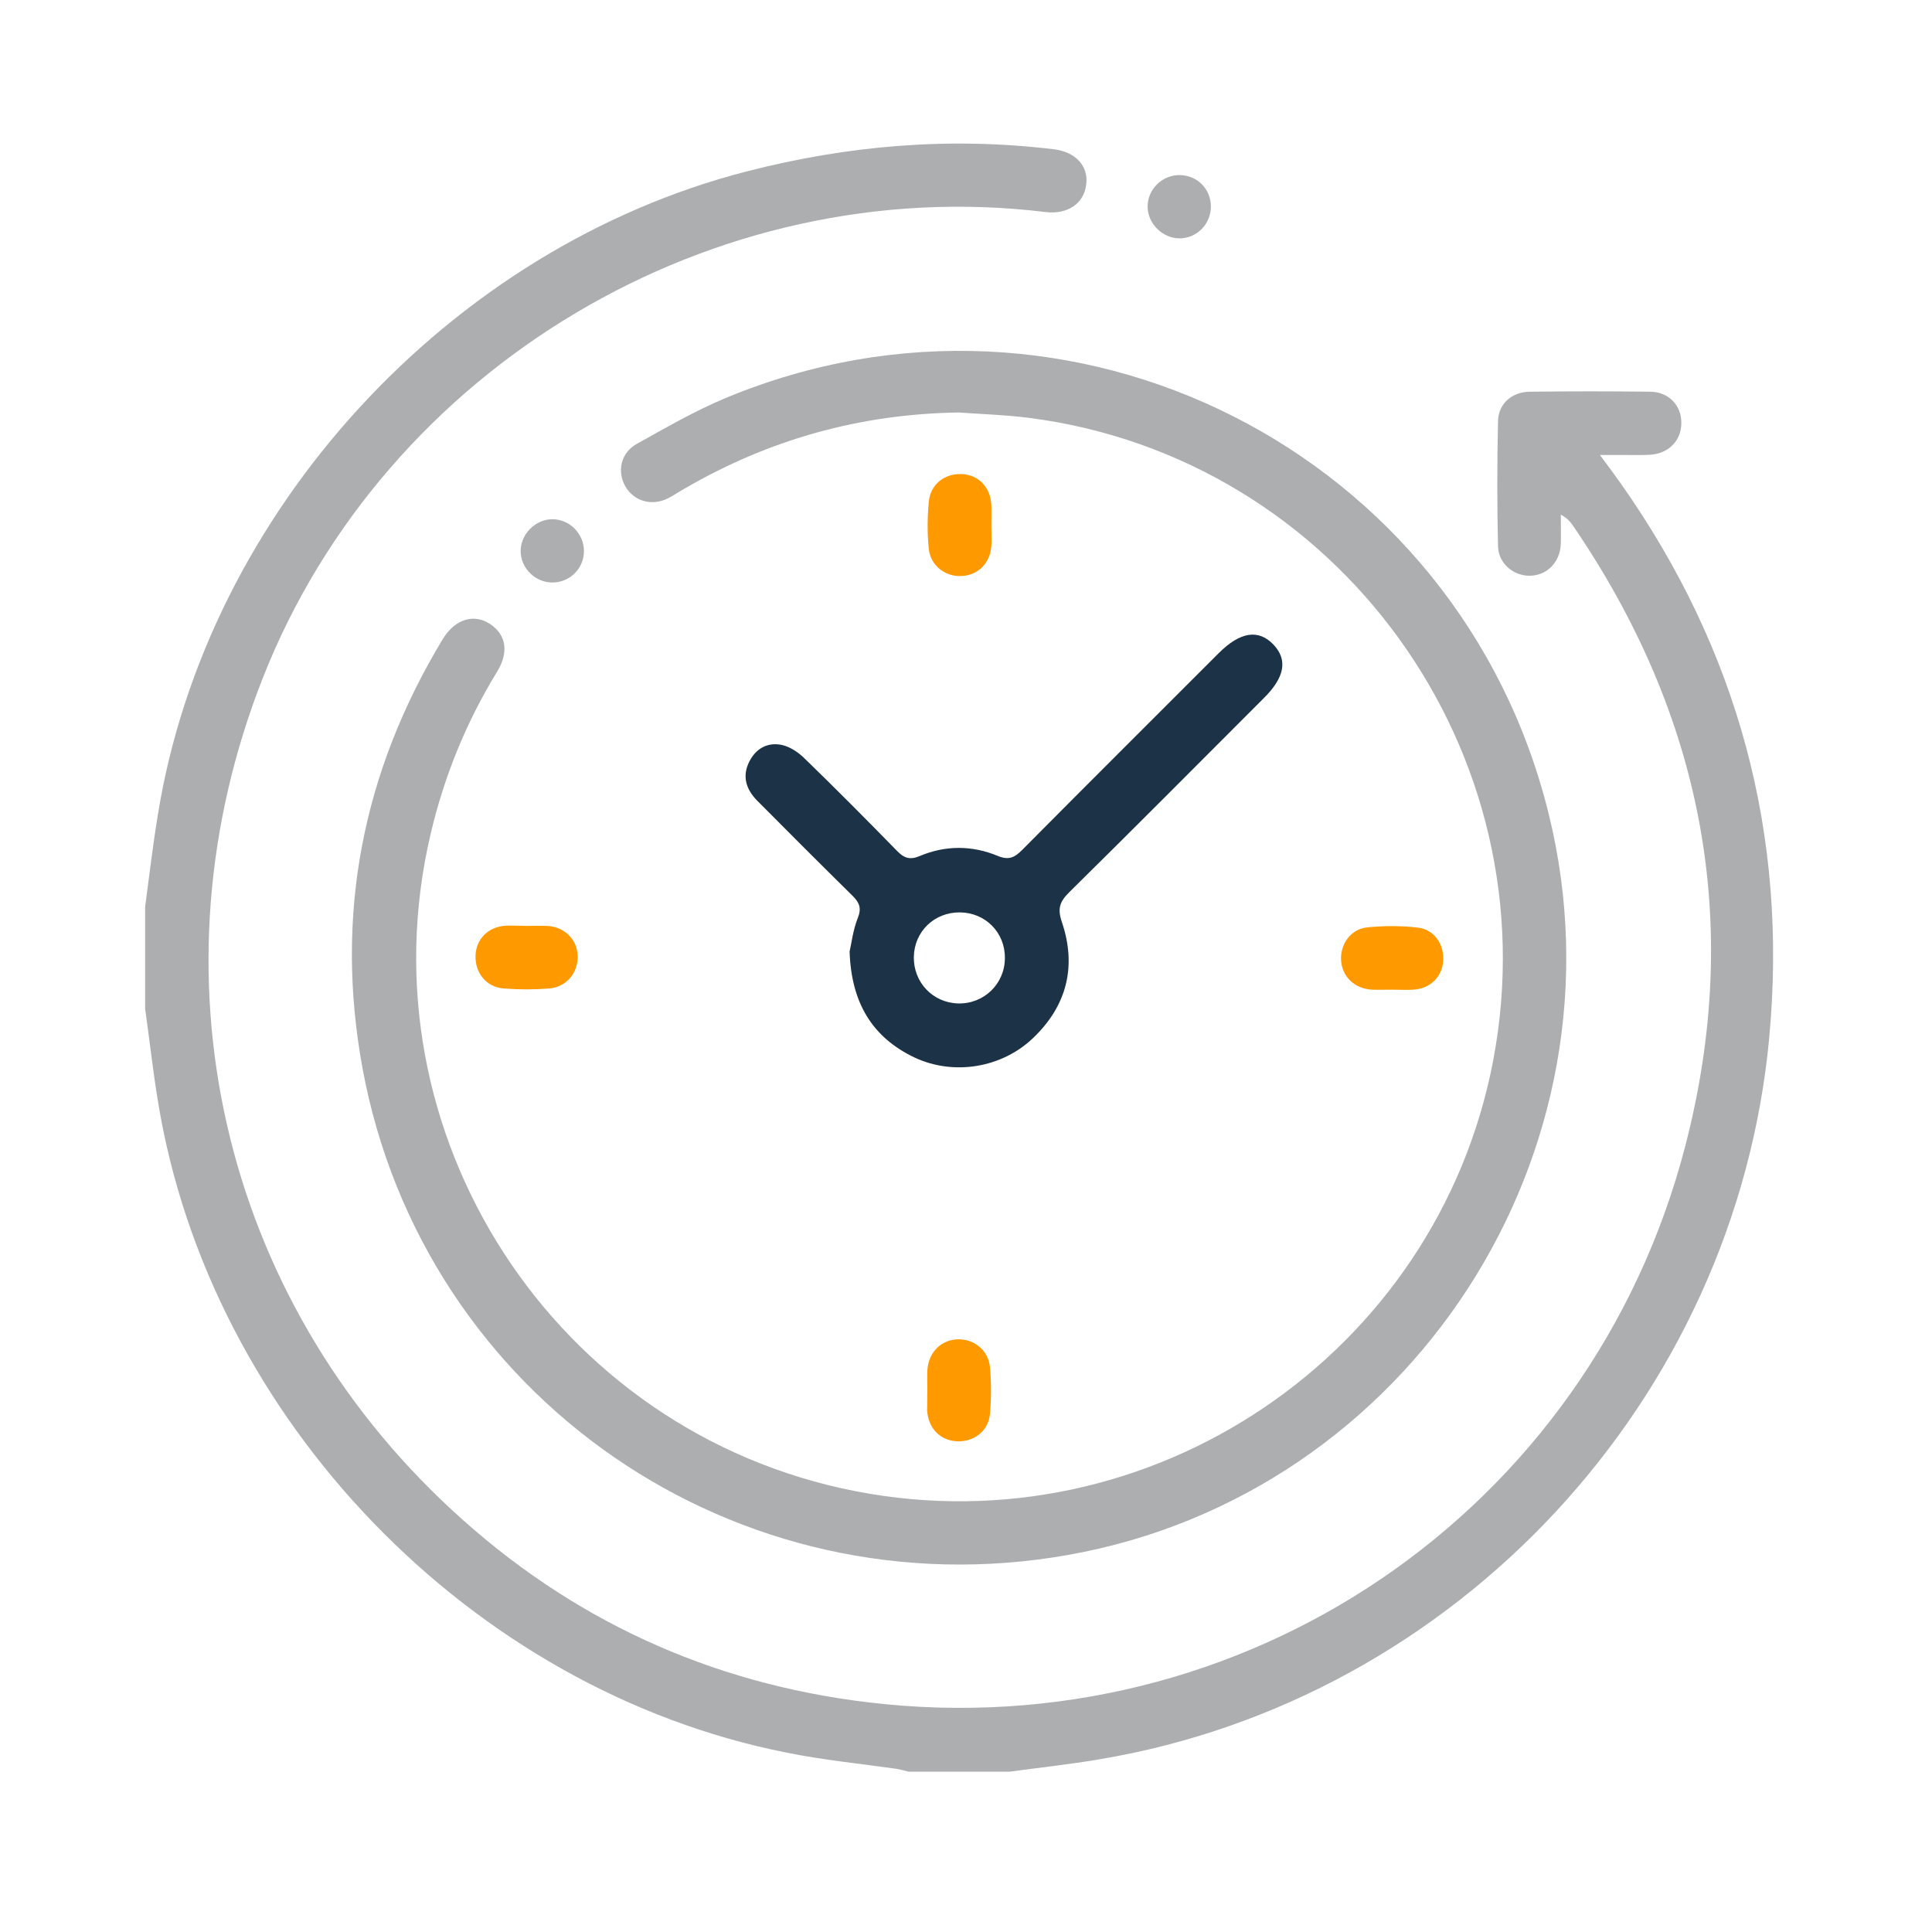<?xml version="1.0" encoding="utf-8"?>
<!-- Generator: Adobe Illustrator 24.0.0, SVG Export Plug-In . SVG Version: 6.00 Build 0)  -->
<svg version="1.1" id="Capa_1" xmlns="http://www.w3.org/2000/svg" xmlns:xlink="http://www.w3.org/1999/xlink" x="0px" y="0px"
	 viewBox="0 0 80 80" style="enable-background:new 0 0 80 80;" xml:space="preserve">
<style type="text/css">
	.st0{fill:#ACAEAF;}
	.st1{fill:#1C3247;}
	.st2{fill:#FE9900;}
</style>
<g>
	<path class="st0" d="M6.01,37.55c0.17-1.28,0.32-2.56,0.53-3.83C8.56,21.2,18.59,10.27,30.91,7.1c4.19-1.08,8.42-1.44,12.72-0.92
		c0.91,0.11,1.44,0.69,1.35,1.45c-0.09,0.8-0.77,1.26-1.69,1.15c-13.75-1.68-27.34,6.41-32.41,19.3c-4.8,12.2-1.78,25.58,7.86,34.47
		c4.86,4.49,10.62,7.15,17.21,7.94c15.52,1.87,29.91-7.86,33.84-23.06c2.38-9.2,0.72-17.78-4.64-25.64
		c-0.12-0.18-0.26-0.34-0.52-0.48c0,0.4,0.01,0.81,0,1.21c-0.03,0.76-0.57,1.31-1.28,1.32c-0.67,0.01-1.3-0.5-1.32-1.21
		c-0.04-1.73-0.04-3.47,0-5.2c0.02-0.72,0.58-1.2,1.31-1.21c1.67-0.02,3.34-0.02,5,0c0.77,0.01,1.29,0.58,1.28,1.3
		c0,0.72-0.52,1.26-1.29,1.31c-0.33,0.02-0.66,0.01-0.99,0.01c-0.32,0-0.64,0-1.09,0c0.34,0.46,0.61,0.82,0.87,1.19
		c4.86,6.9,6.92,14.56,6.14,22.94c-1.4,15-12.95,27.41-27.74,29.88c-1.23,0.21-2.47,0.34-3.7,0.51c-1.4,0-2.81,0-4.21,0
		c-0.15-0.04-0.29-0.08-0.44-0.11c-1.54-0.22-3.09-0.37-4.61-0.68C19.49,69.98,8.67,58.74,6.54,45.6c-0.21-1.27-0.35-2.56-0.53-3.83
		C6.01,40.36,6.01,38.96,6.01,37.55z"/>
	<path class="st0" d="M39.7,17.08c-4.07,0.06-7.84,1.11-11.35,3.15c-0.23,0.13-0.45,0.28-0.68,0.4c-0.68,0.34-1.41,0.13-1.77-0.48
		c-0.36-0.62-0.2-1.4,0.47-1.77c1.2-0.67,2.41-1.37,3.68-1.9c14.28-5.94,30.39,2.21,34.08,17.23c3.45,14.01-5.76,28.18-19.92,30.68
		c-13.7,2.42-26.69-6.53-29.2-20.16c-1.16-6.32-0.01-12.25,3.32-17.76c0.51-0.84,1.3-1.08,1.98-0.62c0.65,0.44,0.77,1.16,0.27,1.97
		c-1.28,2.09-2.19,4.33-2.75,6.72c-2.91,12.38,5.11,24.78,17.61,27.21c12.2,2.37,24.07-5.66,26.39-17.84
		c2.42-12.74-6.41-24.97-19.24-26.61C41.63,17.18,40.67,17.15,39.7,17.08z"/>
	<path class="st1" d="M35.18,39.4c0.08-0.34,0.14-0.89,0.34-1.39c0.16-0.4,0.07-0.63-0.21-0.91c-1.33-1.31-2.65-2.63-3.96-3.95
		c-0.46-0.47-0.63-1.01-0.32-1.62c0.28-0.55,0.77-0.81,1.36-0.68c0.34,0.08,0.68,0.31,0.93,0.56c1.29,1.25,2.56,2.53,3.82,3.82
		c0.3,0.31,0.54,0.39,0.96,0.21c1.05-0.44,2.15-0.44,3.21,0c0.46,0.19,0.7,0.07,1.01-0.24c2.71-2.73,5.43-5.44,8.14-8.15
		c0.89-0.89,1.65-1.01,2.27-0.36c0.6,0.63,0.47,1.36-0.4,2.22c-2.68,2.68-5.36,5.38-8.06,8.04c-0.39,0.39-0.49,0.67-0.3,1.23
		c0.62,1.83,0.21,3.47-1.2,4.81c-1.29,1.23-3.28,1.56-4.9,0.8C36.13,42.96,35.25,41.54,35.18,39.4z M39.75,37.78
		c-1.06-0.01-1.89,0.79-1.91,1.84c-0.02,1.05,0.78,1.9,1.83,1.93c1.07,0.03,1.94-0.81,1.94-1.88C41.62,38.61,40.8,37.79,39.75,37.78
		z"/>
	<path class="st2" d="M57.66,40.98c-0.28,0-0.57,0.01-0.85,0c-0.73-0.04-1.25-0.55-1.28-1.24c-0.03-0.66,0.42-1.28,1.09-1.34
		c0.69-0.07,1.4-0.07,2.09,0.01c0.68,0.08,1.09,0.69,1.05,1.37c-0.04,0.67-0.54,1.16-1.24,1.2C58.23,41,57.94,40.98,57.66,40.98z"/>
	<path class="st2" d="M38.4,57.54c0-0.26-0.01-0.53,0-0.79c0.04-0.73,0.54-1.25,1.22-1.29c0.68-0.04,1.3,0.43,1.37,1.14
		c0.06,0.65,0.06,1.31,0,1.96c-0.07,0.71-0.68,1.16-1.38,1.12c-0.69-0.04-1.18-0.55-1.22-1.29C38.39,58.11,38.4,57.83,38.4,57.54z"
		/>
	<path class="st2" d="M41.05,21.76c0,0.28,0.02,0.57,0,0.85c-0.05,0.7-0.54,1.2-1.21,1.24c-0.68,0.05-1.31-0.42-1.38-1.12
		c-0.07-0.65-0.06-1.31,0-1.96c0.07-0.72,0.66-1.17,1.36-1.14c0.7,0.03,1.19,0.54,1.23,1.28C41.06,21.19,41.05,21.48,41.05,21.76
		C41.05,21.76,41.05,21.76,41.05,21.76z"/>
	<path class="st2" d="M21.81,38.34c0.28,0,0.57-0.01,0.85,0c0.72,0.04,1.24,0.56,1.26,1.25c0.02,0.68-0.46,1.28-1.17,1.34
		c-0.63,0.05-1.27,0.05-1.9,0c-0.72-0.06-1.18-0.65-1.16-1.35c0.02-0.7,0.53-1.21,1.26-1.25C21.24,38.32,21.52,38.34,21.81,38.34z"
		/>
	<path class="st0" d="M50.14,8.57c-0.01,0.72-0.59,1.3-1.3,1.3c-0.69,0-1.31-0.6-1.32-1.3c-0.01-0.73,0.61-1.34,1.35-1.32
		C49.6,7.27,50.15,7.85,50.14,8.57z"/>
	<path class="st0" d="M22.89,24.12c-0.71,0.01-1.31-0.57-1.33-1.27c-0.02-0.72,0.61-1.36,1.33-1.35c0.71,0.01,1.29,0.61,1.29,1.32
		C24.18,23.53,23.61,24.11,22.89,24.12z"/>
</g>
</svg>
